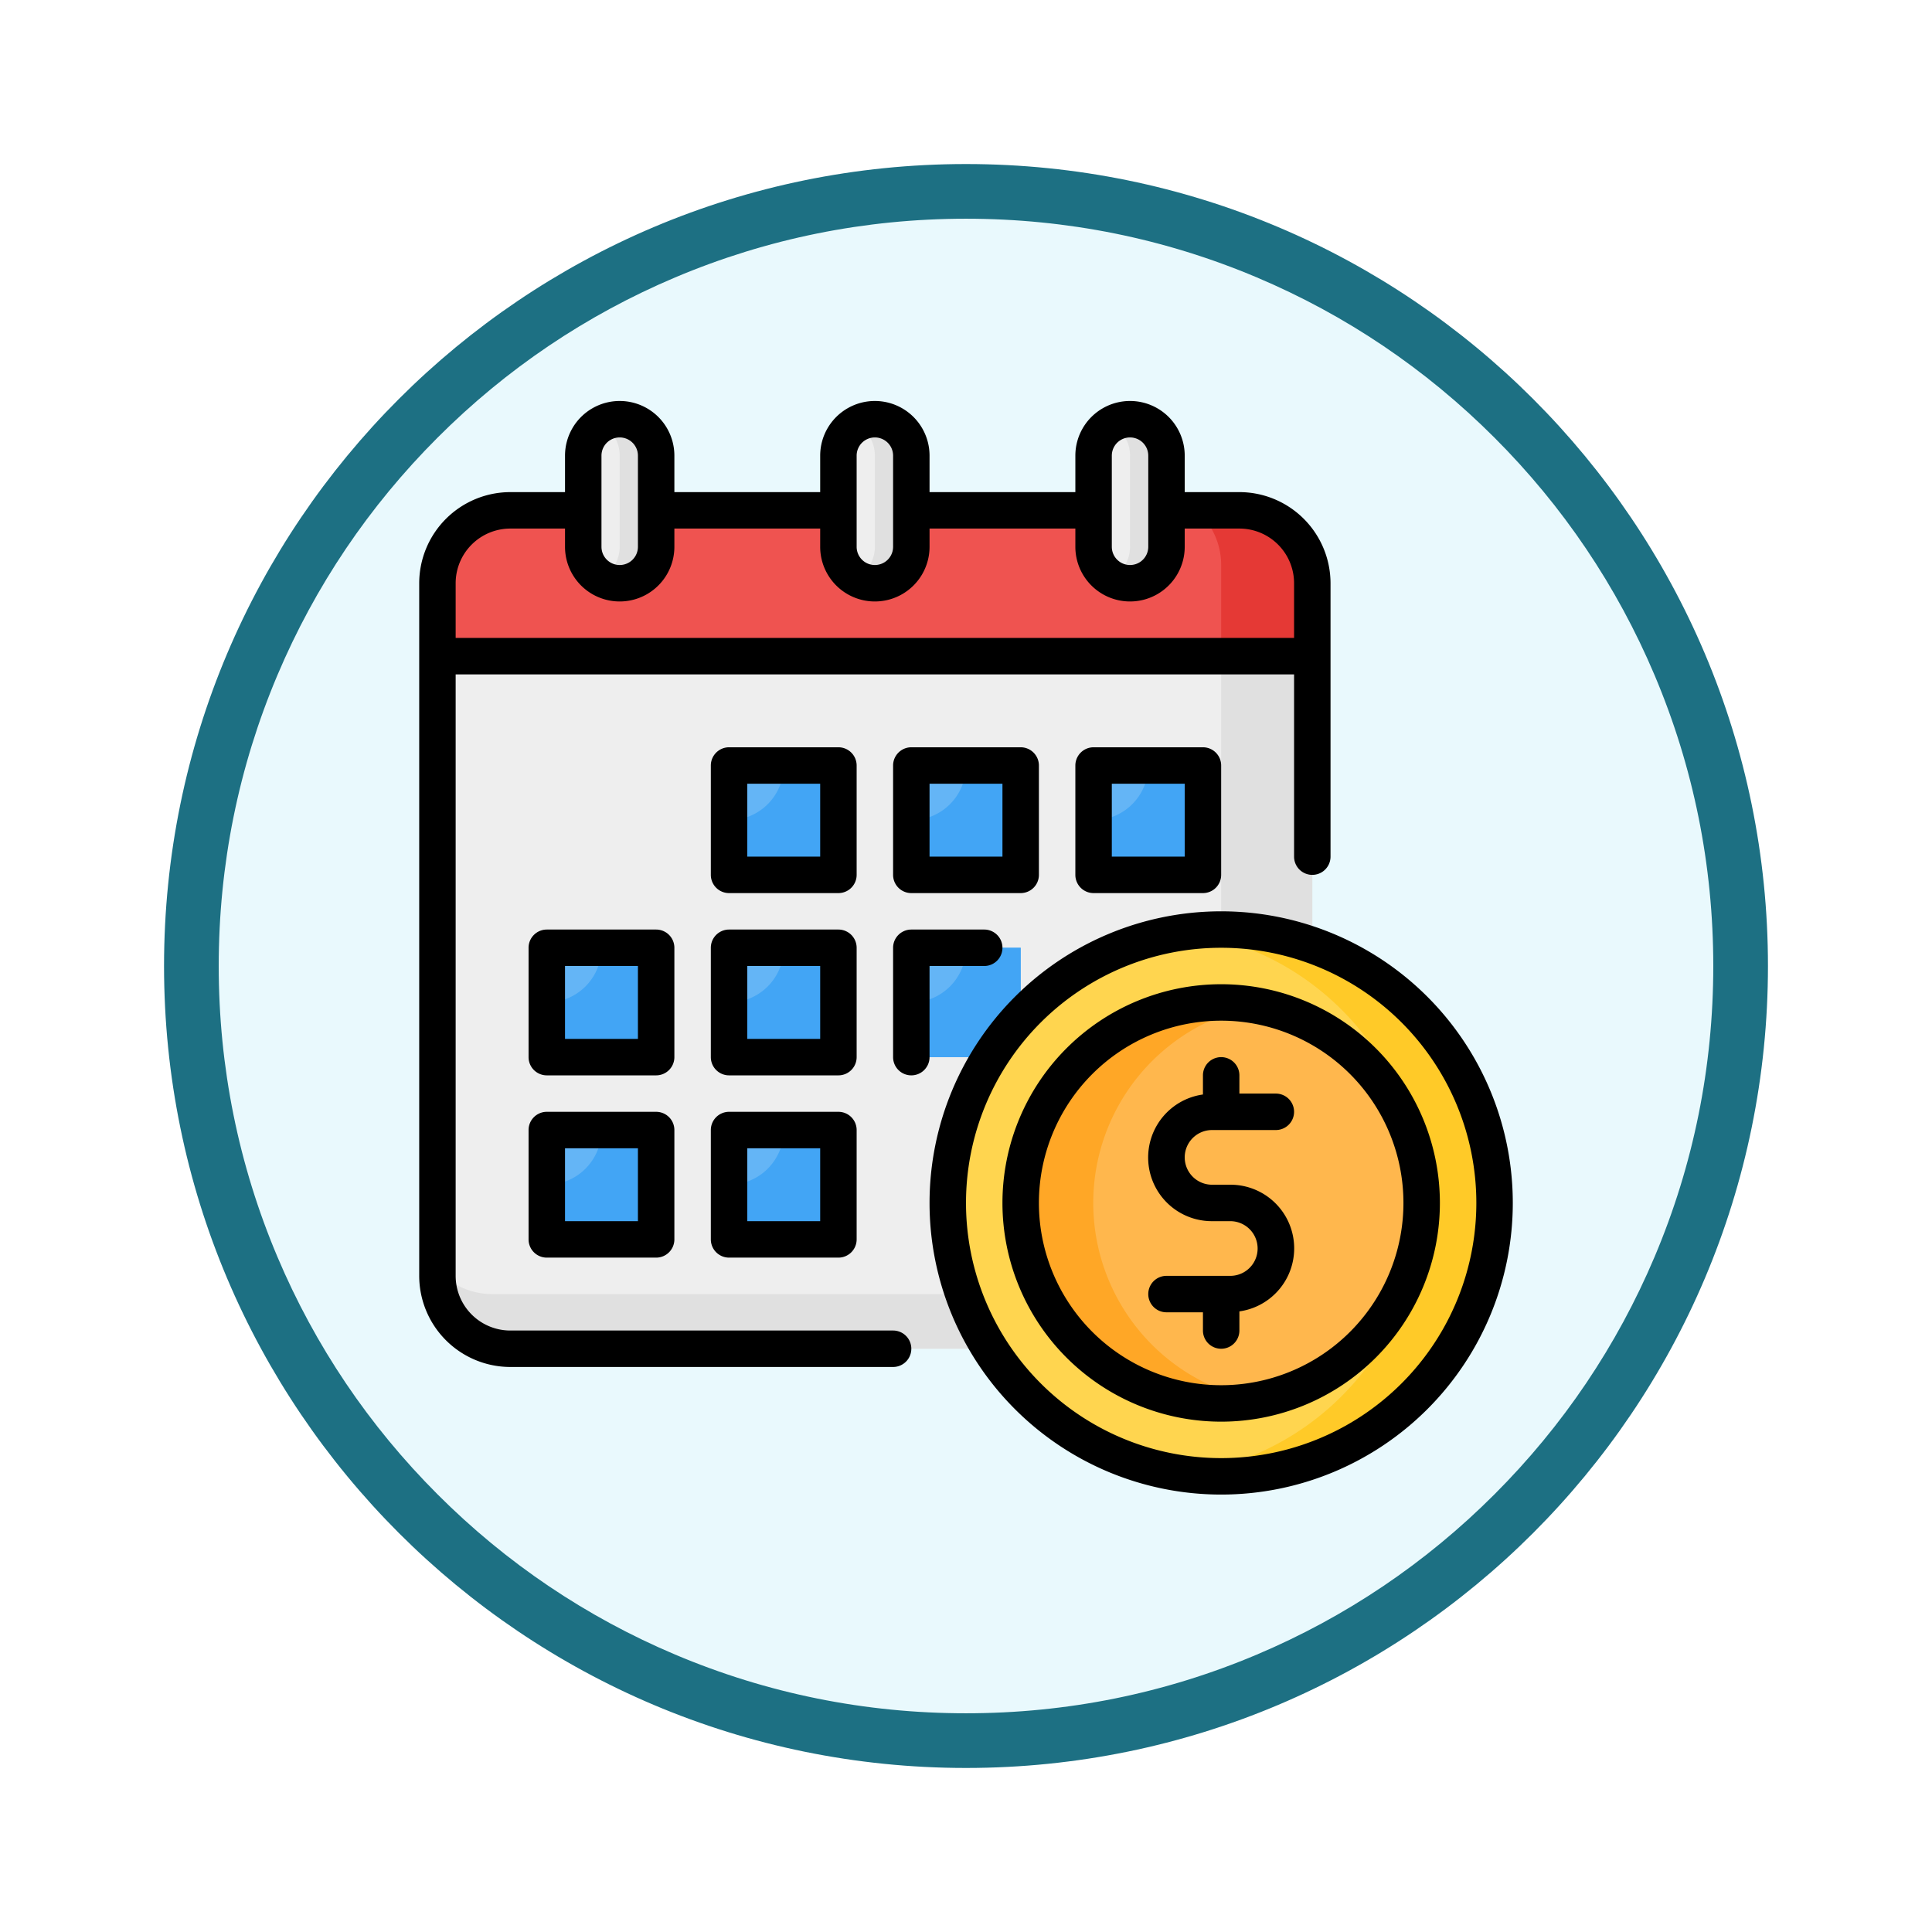 <svg xmlns="http://www.w3.org/2000/svg" xmlns:xlink="http://www.w3.org/1999/xlink" width="106" height="106" viewBox="0 0 106 106">
  <defs>
    <filter id="Trazado_982547" x="0" y="0" width="106" height="106" filterUnits="userSpaceOnUse">
      <feOffset dy="3" input="SourceAlpha"/>
      <feGaussianBlur stdDeviation="3" result="blur"/>
      <feFlood flood-opacity="0.161"/>
      <feComposite operator="in" in2="blur"/>
      <feComposite in="SourceGraphic"/>
    </filter>
  </defs>
  <g id="Grupo_1174120" data-name="Grupo 1174120" transform="translate(-171 -1901)">
    <g id="Grupo_1173334" data-name="Grupo 1173334" transform="translate(0 -2077)">
      <g id="Grupo_1171932" data-name="Grupo 1171932" transform="translate(0 2921)">
        <g id="Grupo_1167337" data-name="Grupo 1167337" transform="translate(180 1063)">
          <g id="Grupo_1166720" data-name="Grupo 1166720" transform="translate(0)">
            <g id="Grupo_1164305" data-name="Grupo 1164305">
              <g id="Grupo_1163948" data-name="Grupo 1163948">
                <g id="Grupo_1158168" data-name="Grupo 1158168">
                  <g id="Grupo_1152576" data-name="Grupo 1152576">
                    <g id="Grupo_1148633" data-name="Grupo 1148633">
                      <g id="Grupo_1148525" data-name="Grupo 1148525">
                        <g transform="matrix(1, 0, 0, 1, -9, -6)" filter="url(#Trazado_982547)">
                          <g id="Trazado_982547-2" data-name="Trazado 982547" transform="translate(9 6)" fill="#e9f9fd">
                            <path d="M 44 86.5 C 38.262 86.5 32.696 85.377 27.458 83.161 C 22.397 81.02 17.852 77.956 13.948 74.052 C 10.044 70.148 6.98 65.603 4.839 60.542 C 2.623 55.304 1.5 49.738 1.5 44 C 1.5 38.262 2.623 32.696 4.839 27.458 C 6.98 22.397 10.044 17.852 13.948 13.948 C 17.852 10.044 22.397 6.98 27.458 4.839 C 32.696 2.623 38.262 1.5 44 1.5 C 49.738 1.5 55.304 2.623 60.542 4.839 C 65.603 6.98 70.148 10.044 74.052 13.948 C 77.956 17.852 81.02 22.397 83.161 27.458 C 85.377 32.696 86.5 38.262 86.5 44 C 86.5 49.738 85.377 55.304 83.161 60.542 C 81.02 65.603 77.956 70.148 74.052 74.052 C 70.148 77.956 65.603 81.02 60.542 83.161 C 55.304 85.377 49.738 86.5 44 86.5 Z" stroke="none"/>
                            <path d="M 44 3 C 38.464 3 33.095 4.084 28.042 6.221 C 23.16 8.286 18.775 11.242 15.009 15.009 C 11.242 18.775 8.286 23.16 6.221 28.042 C 4.084 33.095 3 38.464 3 44 C 3 49.536 4.084 54.905 6.221 59.958 C 8.286 64.84 11.242 69.225 15.009 72.991 C 18.775 76.758 23.16 79.714 28.042 81.779 C 33.095 83.916 38.464 85 44 85 C 49.536 85 54.905 83.916 59.958 81.779 C 64.84 79.714 69.225 76.758 72.991 72.991 C 76.758 69.225 79.714 64.84 81.779 59.958 C 83.916 54.905 85 49.536 85 44 C 85 38.464 83.916 33.095 81.779 28.042 C 79.714 23.16 76.758 18.775 72.991 15.009 C 69.225 11.242 64.84 8.286 59.958 6.221 C 54.905 4.084 49.536 3 44 3 M 44 0 C 68.301 0 88 19.699 88 44 C 88 68.301 68.301 88 44 88 C 19.699 88 0 68.301 0 44 C 0 19.699 19.699 0 44 0 Z" stroke="none" fill="#1d7083"/>
                          </g>
                        </g>
                      </g>
                    </g>
                  </g>
                </g>
              </g>
            </g>
          </g>
        </g>
      </g>
    </g>
    <g id="_29-Pay_Day" data-name="29-Pay Day" transform="translate(192 1921)">
      <rect id="Rectángulo_415109" data-name="Rectángulo 415109" width="48" height="46" rx="4" transform="translate(3 8)" fill="#eee"/>
      <path id="Trazado_1031486" data-name="Trazado 1031486" d="M51,12V50a4,4,0,0,1-4,4H7a4,4,0,0,1-4-4v-.36A3.984,3.984,0,0,0,6,51H42a4,4,0,0,0,4-4V11a3.984,3.984,0,0,0-1.36-3H47a4,4,0,0,1,4,4Z" fill="#e0e0e0"/>
      <path id="Trazado_1031487" data-name="Trazado 1031487" d="M51,12v4H3V12A4,4,0,0,1,7,8H47a4,4,0,0,1,4,4Z" fill="#ef5350"/>
      <path id="Trazado_1031488" data-name="Trazado 1031488" d="M51,12v4H46V11a3.984,3.984,0,0,0-1.36-3H47a4,4,0,0,1,4,4Z" fill="#e53935"/>
      <rect id="Rectángulo_415110" data-name="Rectángulo 415110" width="4" height="9" rx="2" transform="translate(11 3)" fill="#eee"/>
      <rect id="Rectángulo_415111" data-name="Rectángulo 415111" width="4" height="9" rx="2" transform="translate(25 3)" fill="#eee"/>
      <rect id="Rectángulo_415112" data-name="Rectángulo 415112" width="4" height="9" rx="2" transform="translate(39 3)" fill="#eee"/>
      <path id="Trazado_1031489" data-name="Trazado 1031489" d="M15,5v5a2,2,0,0,1-3,1.73A2,2,0,0,0,13,10V5a1.955,1.955,0,0,0-.59-1.41A1.813,1.813,0,0,0,12,3.27,2,2,0,0,1,15,5Z" fill="#e0e0e0"/>
      <path id="Trazado_1031490" data-name="Trazado 1031490" d="M29,5v5a2,2,0,0,1-3,1.73A2,2,0,0,0,27,10V5a1.955,1.955,0,0,0-.59-1.41A1.813,1.813,0,0,0,26,3.27,2,2,0,0,1,29,5Z" fill="#e0e0e0"/>
      <path id="Trazado_1031491" data-name="Trazado 1031491" d="M43,5v5a2,2,0,0,1-3,1.73A2,2,0,0,0,41,10V5a1.955,1.955,0,0,0-.59-1.41A1.813,1.813,0,0,0,40,3.27,2,2,0,0,1,43,5Z" fill="#e0e0e0"/>
      <path id="Trazado_1031492" data-name="Trazado 1031492" d="M19,22h6v6H19Z" fill="#64b5f6"/>
      <path id="Trazado_1031493" data-name="Trazado 1031493" d="M29,22h6v6H29Z" fill="#64b5f6"/>
      <path id="Trazado_1031494" data-name="Trazado 1031494" d="M29,32h6v6H29Z" fill="#64b5f6"/>
      <path id="Trazado_1031495" data-name="Trazado 1031495" d="M39,22h6v6H39Z" fill="#64b5f6"/>
      <path id="Trazado_1031496" data-name="Trazado 1031496" d="M9,32h6v6H9Z" fill="#64b5f6"/>
      <path id="Trazado_1031497" data-name="Trazado 1031497" d="M15,32v6H9V35a3,3,0,0,0,3-3Z" fill="#42a5f5"/>
      <path id="Trazado_1031498" data-name="Trazado 1031498" d="M19,32h6v6H19Z" fill="#64b5f6"/>
      <path id="Trazado_1031499" data-name="Trazado 1031499" d="M9,42h6v6H9Z" fill="#64b5f6"/>
      <path id="Trazado_1031500" data-name="Trazado 1031500" d="M19,42h6v6H19Z" fill="#64b5f6"/>
      <g id="Grupo_1174119" data-name="Grupo 1174119">
        <path id="Trazado_1031501" data-name="Trazado 1031501" d="M15,42v6H9V45a3,3,0,0,0,3-3Z" fill="#42a5f5"/>
        <path id="Trazado_1031502" data-name="Trazado 1031502" d="M25,32v6H19V35a3,3,0,0,0,3-3Z" fill="#42a5f5"/>
        <path id="Trazado_1031503" data-name="Trazado 1031503" d="M25,22v6H19V25a3,3,0,0,0,3-3Z" fill="#42a5f5"/>
        <path id="Trazado_1031504" data-name="Trazado 1031504" d="M35,32v6H29V35a3,3,0,0,0,3-3Z" fill="#42a5f5"/>
        <path id="Trazado_1031505" data-name="Trazado 1031505" d="M35,22v6H29V25a3,3,0,0,0,3-3Z" fill="#42a5f5"/>
        <path id="Trazado_1031506" data-name="Trazado 1031506" d="M45,22v6H39V25a3,3,0,0,0,3-3Z" fill="#42a5f5"/>
        <path id="Trazado_1031507" data-name="Trazado 1031507" d="M25,42v6H19V45a3,3,0,0,0,3-3Z" fill="#42a5f5"/>
      </g>
      <circle id="Elipse_11873" data-name="Elipse 11873" cx="15" cy="15" r="15" transform="translate(31 31)" fill="#ffd54f"/>
      <path id="Trazado_1031508" data-name="Trazado 1031508" d="M61,46A15.006,15.006,0,0,1,46,61a14.6,14.6,0,0,1-2-.14,14.993,14.993,0,0,0,0-29.72A14.6,14.6,0,0,1,46,31,15.006,15.006,0,0,1,61,46Z" fill="#ffca28"/>
      <circle id="Elipse_11874" data-name="Elipse 11874" cx="11" cy="11" r="11" transform="translate(35 35)" fill="#ffb74d"/>
      <path id="Trazado_1031509" data-name="Trazado 1031509" d="M48,56.82a11,11,0,1,1,0-21.64,11,11,0,0,0,0,21.64Z" fill="#ffa726"/>
      <path id="Trazado_1031510" data-name="Trazado 1031510" d="M26,22a1,1,0,0,0-1-1H19a1,1,0,0,0-1,1v6a1,1,0,0,0,1,1h6a1,1,0,0,0,1-1Zm-2,5H20V23h4Zm5-6a1,1,0,0,0-1,1v6a1,1,0,0,0,1,1h6a1,1,0,0,0,1-1V22a1,1,0,0,0-1-1Zm5,6H30V23h4Zm5-6a1,1,0,0,0-1,1v6a1,1,0,0,0,1,1h6a1,1,0,0,0,1-1V22a1,1,0,0,0-1-1Zm5,6H40V23h4ZM16,32a1,1,0,0,0-1-1H9a1,1,0,0,0-1,1v6a1,1,0,0,0,1,1h6a1,1,0,0,0,1-1Zm-2,5H10V33h4Zm12-5a1,1,0,0,0-1-1H19a1,1,0,0,0-1,1v6a1,1,0,0,0,1,1h6a1,1,0,0,0,1-1Zm-2,5H20V33h4Zm-9,4H9a1,1,0,0,0-1,1v6a1,1,0,0,0,1,1h6a1,1,0,0,0,1-1V42A1,1,0,0,0,15,41Zm-1,6H10V43h4Zm11-6H19a1,1,0,0,0-1,1v6a1,1,0,0,0,1,1h6a1,1,0,0,0,1-1V42A1,1,0,0,0,25,41Zm-1,6H20V43h4ZM46,30A16,16,0,1,0,62,46,16,16,0,0,0,46,30Zm0,30A14,14,0,1,1,60,46,14,14,0,0,1,46,60ZM30,38a1,1,0,0,1-2,0V32a1,1,0,0,1,1-1h4a1,1,0,0,1,0,2H30ZM28,53H7a3,3,0,0,1-3-3V17H50V27a1,1,0,0,0,2,0V12a5.006,5.006,0,0,0-5-5H44V5a3,3,0,0,0-6,0V7H30V5a3,3,0,0,0-6,0V7H16V5a3,3,0,0,0-6,0V7H7a5.006,5.006,0,0,0-5,5V50a5.006,5.006,0,0,0,5,5H28a1,1,0,0,0,0-2ZM40,5a1,1,0,0,1,2,0v5a1,1,0,0,1-2,0ZM26,5a1,1,0,0,1,2,0v5a1,1,0,0,1-2,0ZM12,5a1,1,0,0,1,2,0v5a1,1,0,0,1-2,0ZM7,9h3v1a3,3,0,0,0,6,0V9h8v1a3,3,0,0,0,6,0V9h8v1a3,3,0,0,0,6,0V9h3a3,3,0,0,1,3,3v3H4V12A3,3,0,0,1,7,9ZM46,34A12,12,0,1,0,58,46,12,12,0,0,0,46,34Zm0,22A10,10,0,1,1,56,46,10,10,0,0,1,46,56ZM44,43.5A1.5,1.5,0,0,0,45.5,45h1a3.492,3.492,0,0,1,.5,6.95V53a1,1,0,0,1-2,0V52H43a1,1,0,0,1,0-2h3.5a1.5,1.5,0,1,0,0-3h-1a3.492,3.492,0,0,1-.5-6.95V39a1,1,0,0,1,2,0v1h2a1,1,0,0,1,0,2H45.5A1.5,1.5,0,0,0,44,43.5Z"/>
    </g>
  </g>
</svg>
